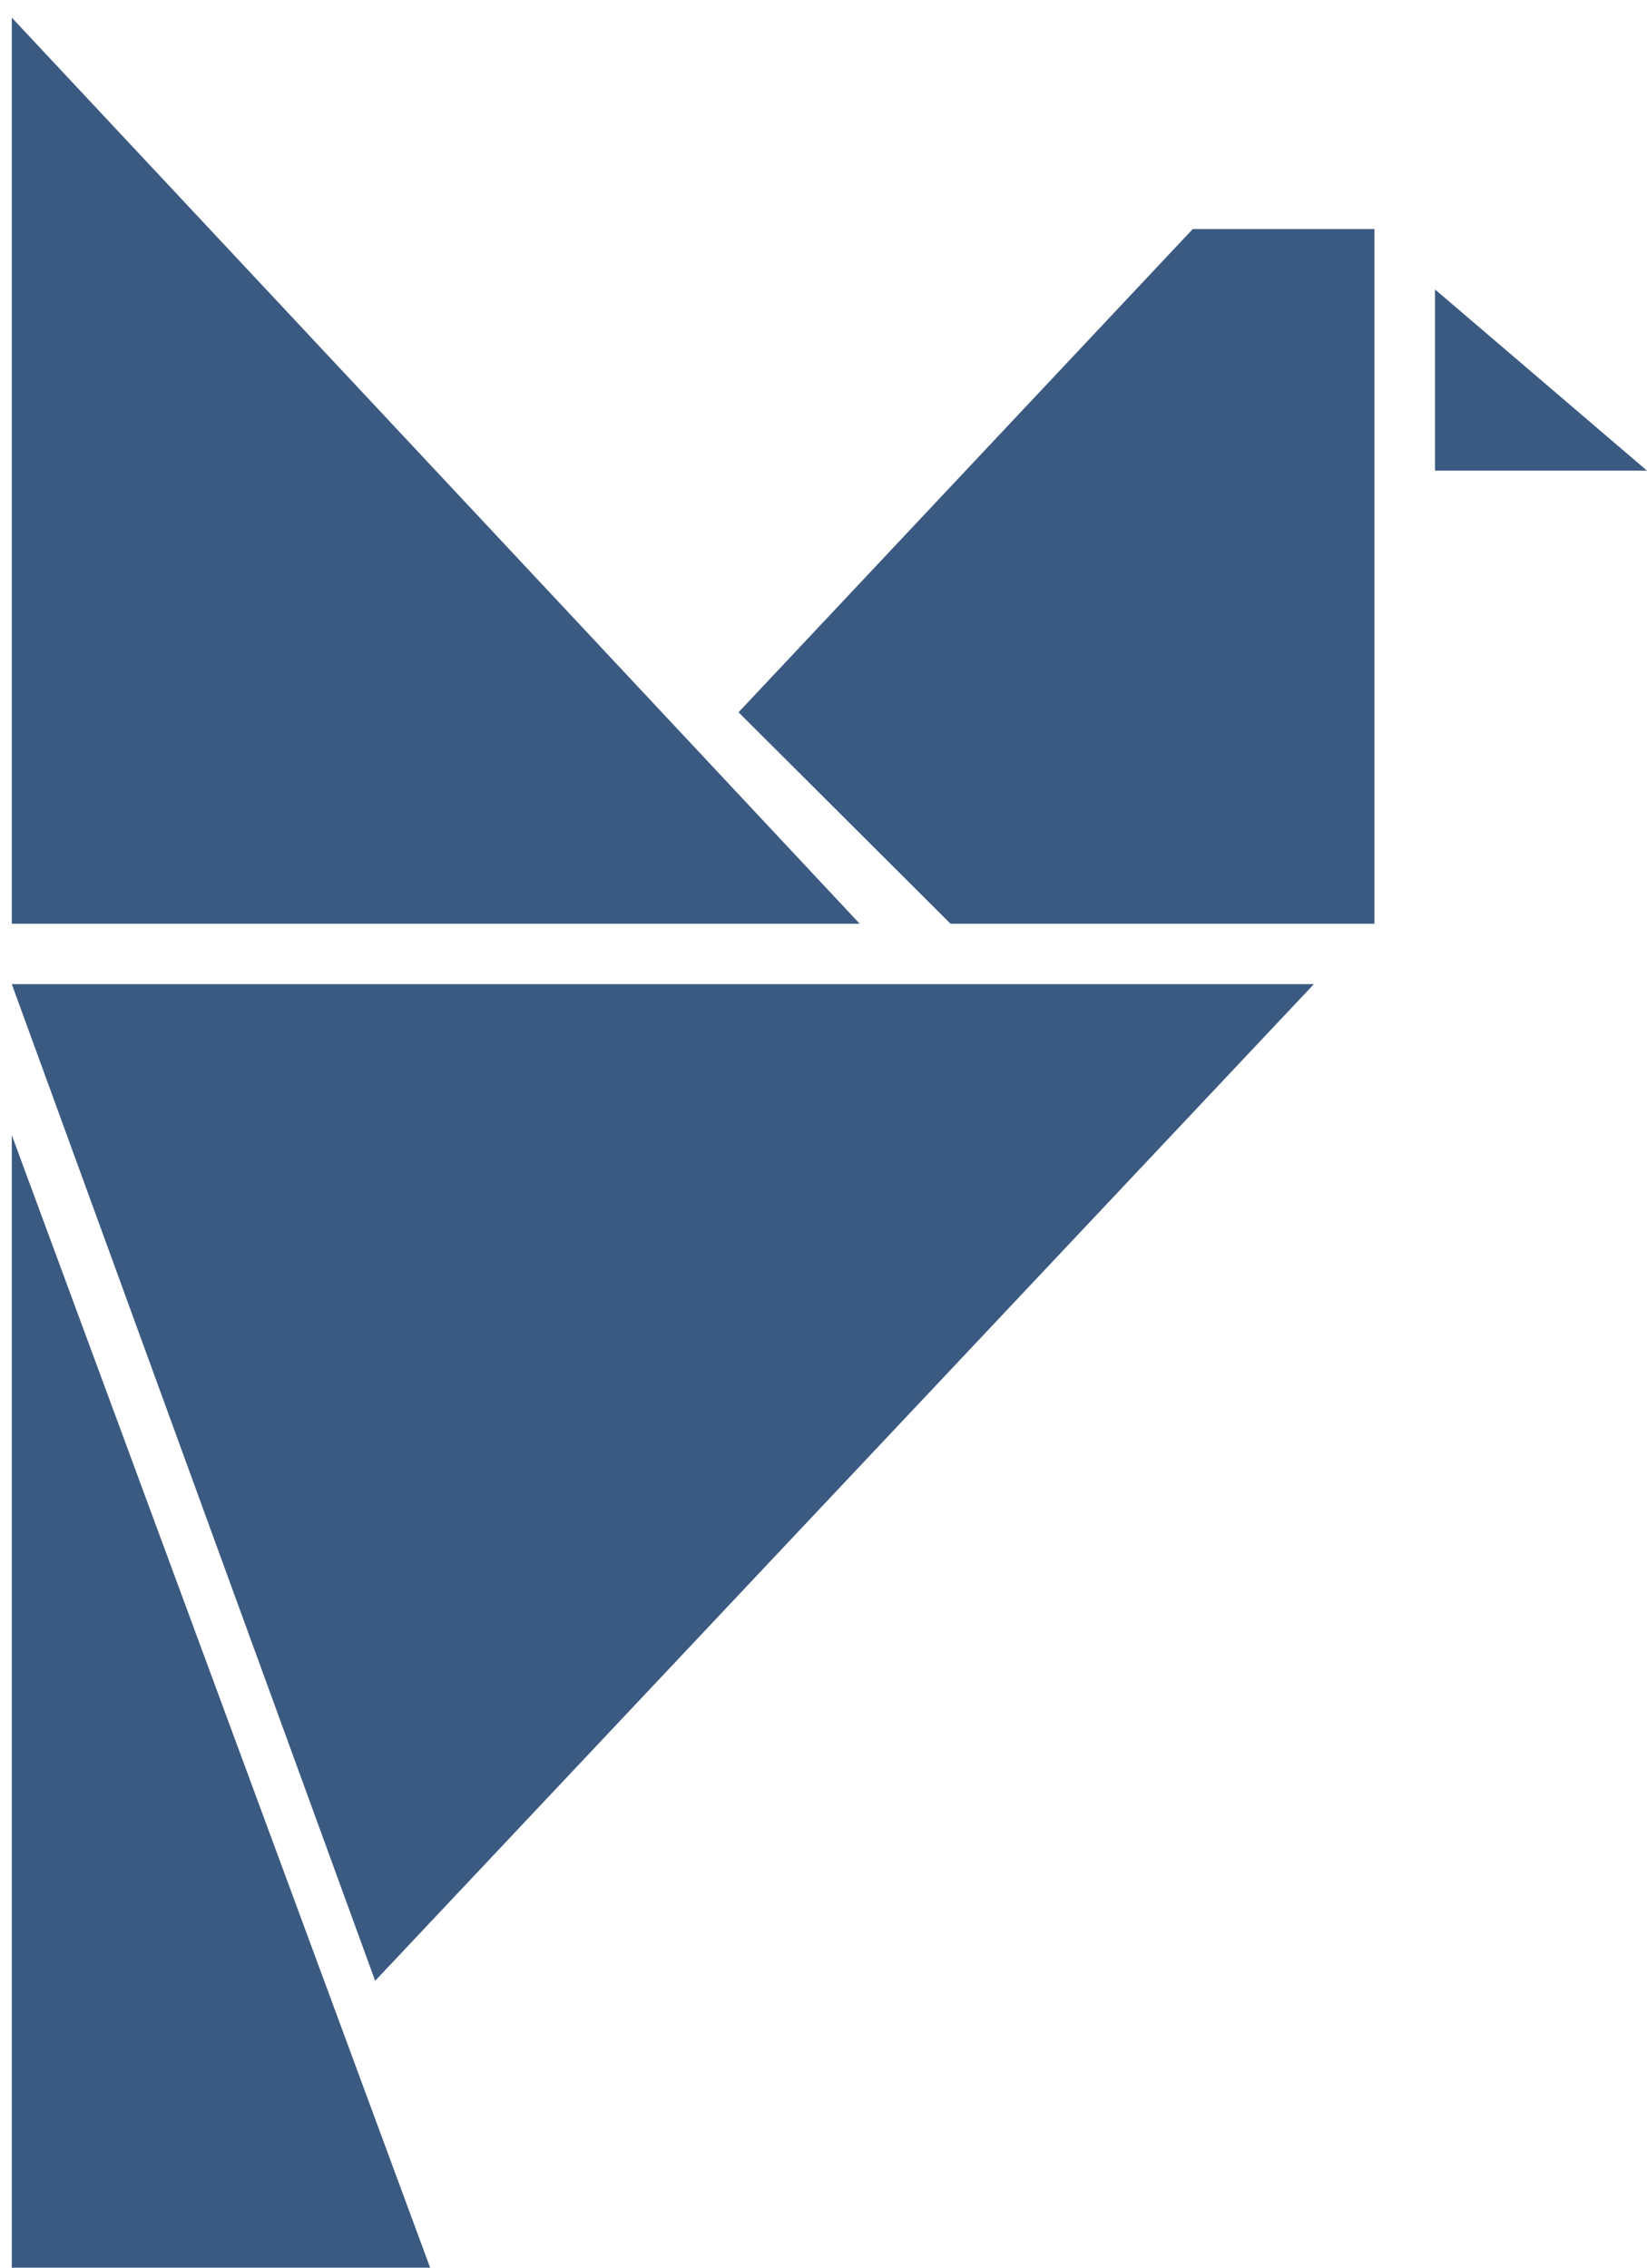 <svg width="77" height="106" viewBox="0 0 77 106" fill="none" xmlns="http://www.w3.org/2000/svg">
<path d="M0.551 43.177V0.824L40.191 43.177H0.551Z" fill="#3B5A81"/>
<path d="M64.258 43.177V10.706H55.764L34.528 33.294L44.438 43.177H64.258Z" fill="#3B5A81"/>
<path d="M67.09 22V13.529L77 22H67.09Z" fill="#3B5A81"/>
<path d="M20.371 106.706L0.551 53.059V118L20.371 106.706Z" fill="#3B5A81"/>
<path d="M61.427 46.001H0.551L17.539 92.589L61.427 46.001Z" fill="#3B5A81"/>
</svg>
